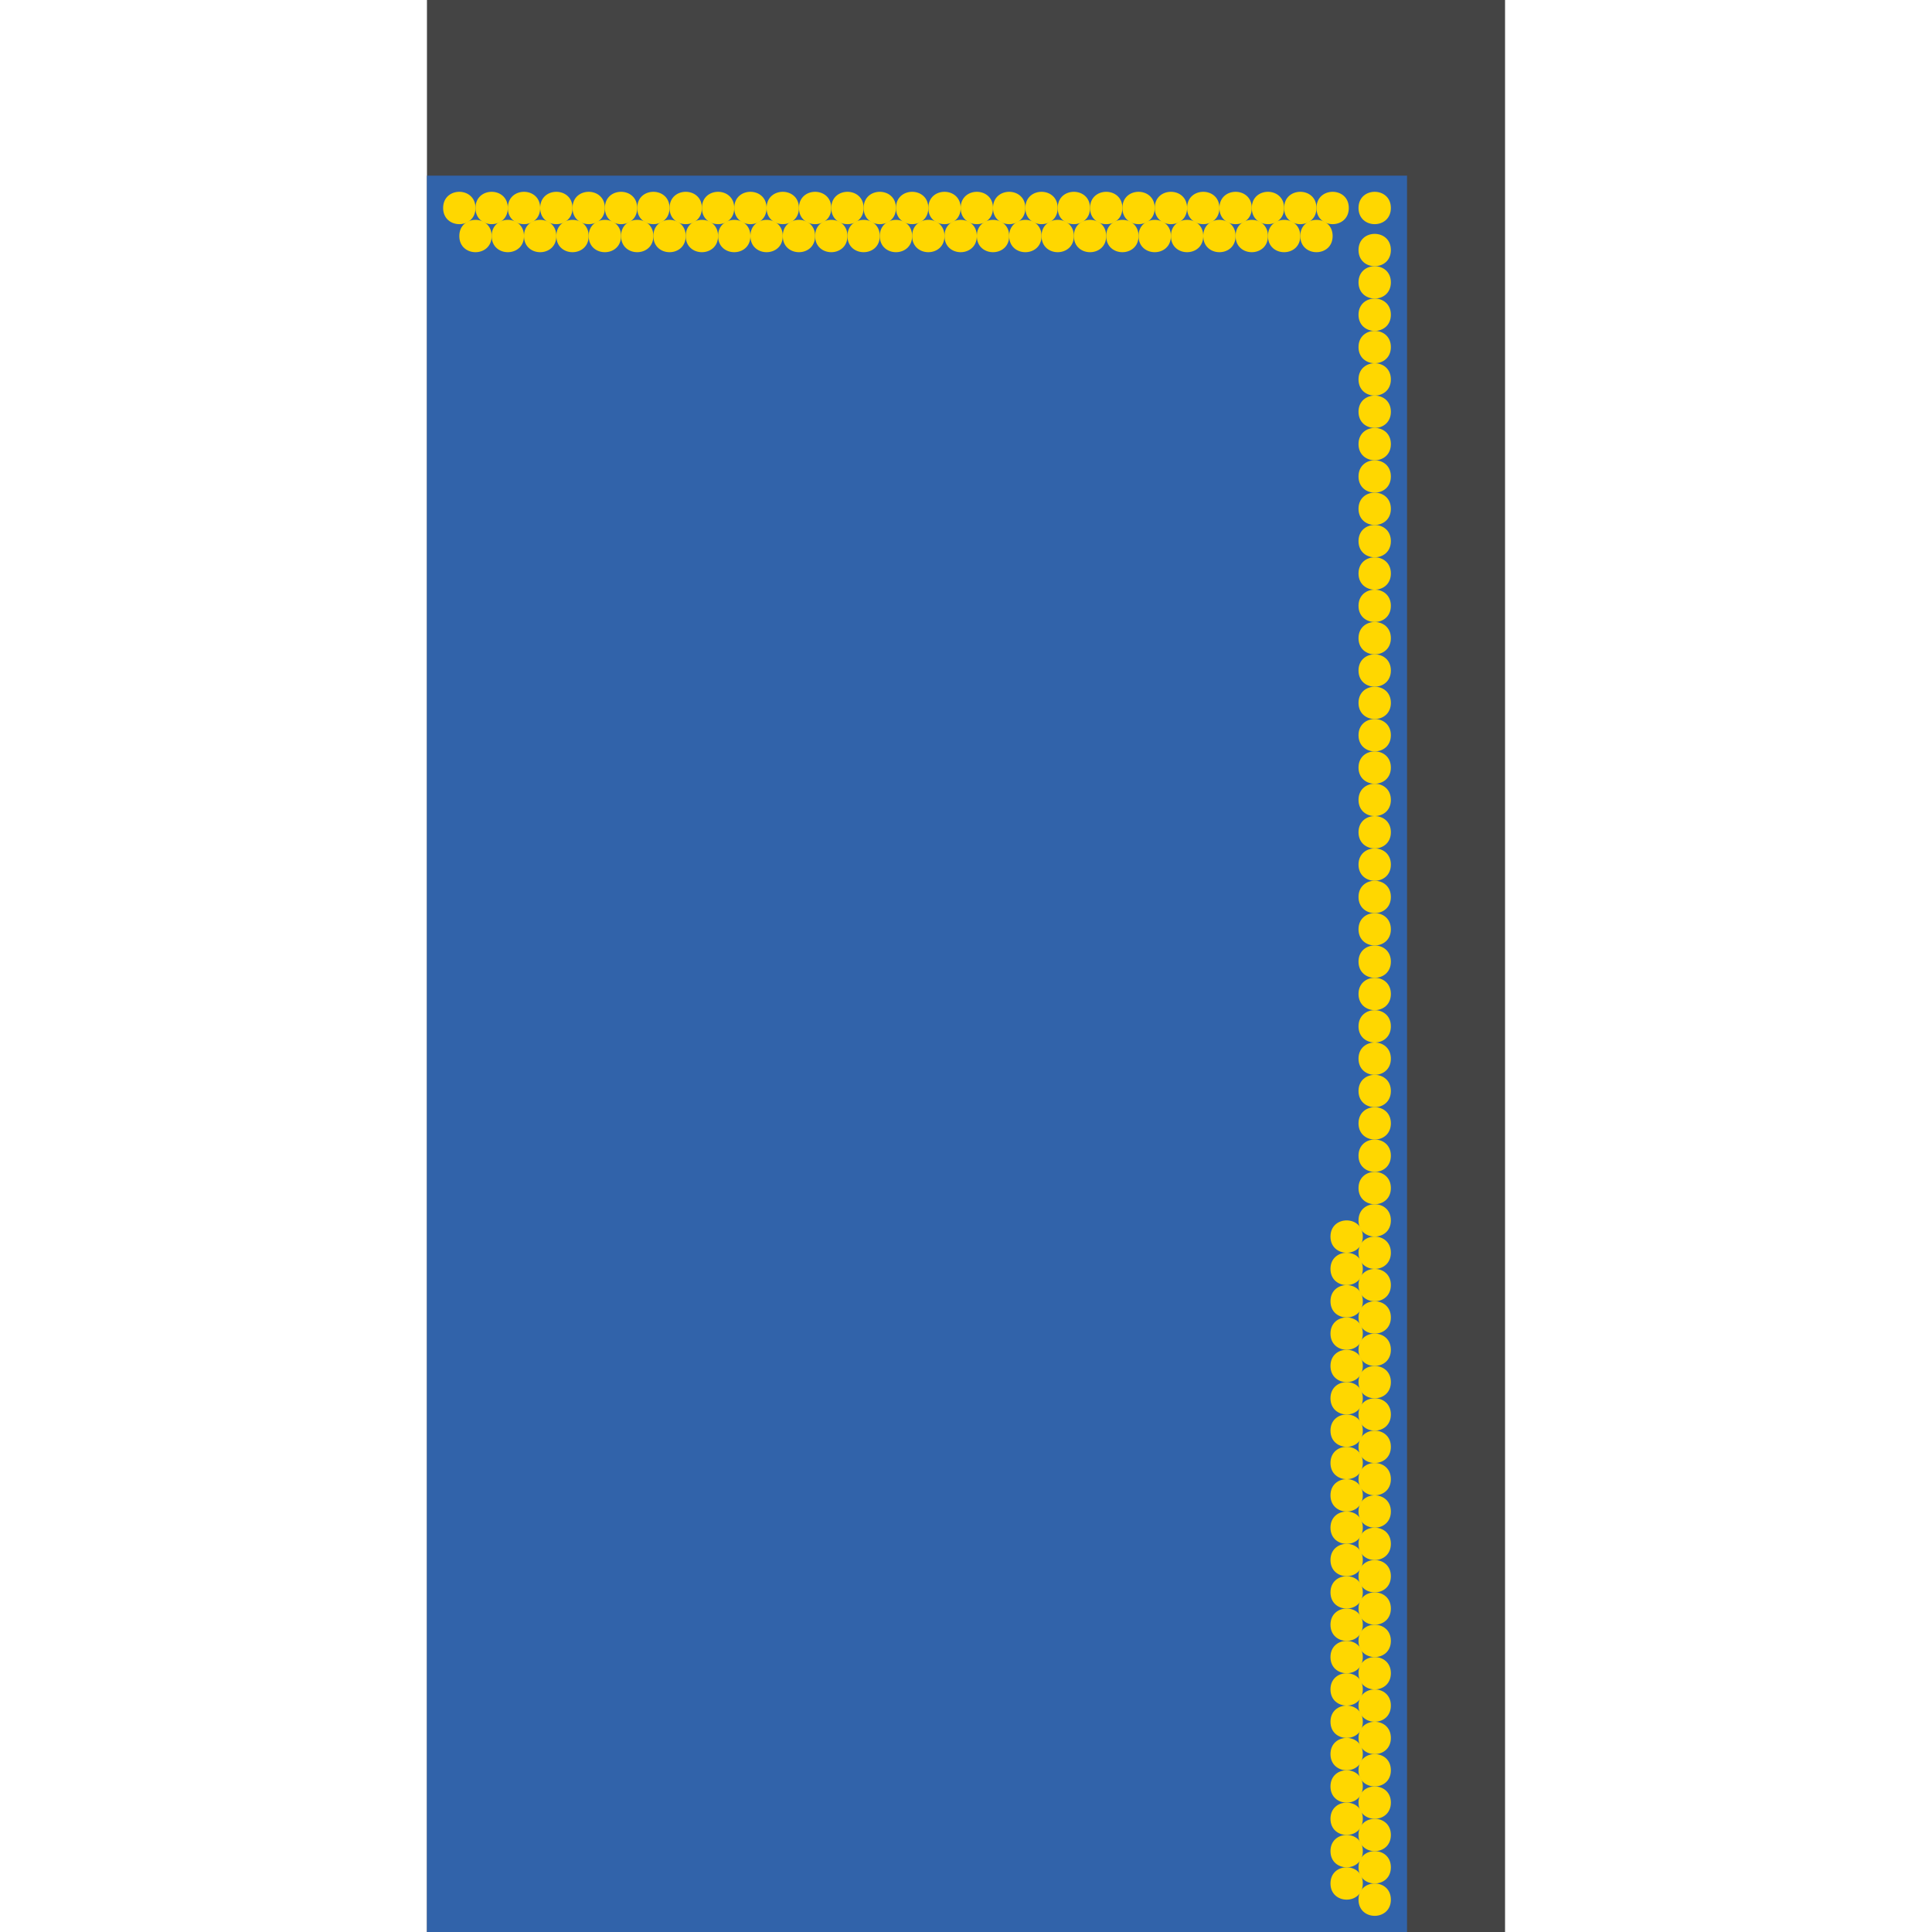 <?xml version="1.0" encoding="UTF-8"?>
<svg xmlns="http://www.w3.org/2000/svg" xmlns:xlink="http://www.w3.org/1999/xlink" width="512pt" height="512pt" viewBox="0 0 512 512" version="1.1">
<g id="surface101">
<path style=" stroke:none;fill-rule:nonzero;fill:rgb(26.7%,26.7%,26.7%);fill-opacity:1;" d="M 113.148 0 L 398.852 0 L 398.852 512 L 113.148 512 Z M 113.148 0 "/>
<path style=" stroke:none;fill-rule:nonzero;fill:rgb(19.2%,38.8%,66.7%);fill-opacity:1;" d="M 113.148 46.547 L 372.879 46.547 L 372.879 512 L 113.148 512 Z M 113.148 46.547 "/>
<path style=" stroke:none;fill-rule:nonzero;fill:rgb(100%,84.3%,0%);fill-opacity:1;" d="M 318.875 62.551 C 318.875 68.262 310.305 68.262 310.305 62.551 C 310.305 56.836 318.875 56.836 318.875 62.551 "/>
<path style=" stroke:none;fill-rule:nonzero;fill:rgb(100%,84.3%,0%);fill-opacity:1;" d="M 368.594 246.27 C 368.594 251.984 360.02 251.984 360.02 246.27 C 360.02 240.555 368.594 240.555 368.594 246.27 "/>
<path style=" stroke:none;fill-rule:nonzero;fill:rgb(100%,84.3%,0%);fill-opacity:1;" d="M 353.164 62.551 C 353.164 68.262 344.59 68.262 344.59 62.551 C 344.59 56.836 353.164 56.836 353.164 62.551 "/>
<path style=" stroke:none;fill-rule:nonzero;fill:rgb(100%,84.3%,0%);fill-opacity:1;" d="M 357.449 55.117 C 357.449 60.832 348.879 60.832 348.879 55.117 C 348.879 49.402 357.449 49.402 357.449 55.117 "/>
<path style=" stroke:none;fill-rule:nonzero;fill:rgb(100%,84.3%,0%);fill-opacity:1;" d="M 368.594 469.141 C 368.594 474.855 360.02 474.855 360.02 469.141 C 360.02 463.426 368.594 463.426 368.594 469.141 "/>
<path style=" stroke:none;fill-rule:nonzero;fill:rgb(100%,84.3%,0%);fill-opacity:1;" d="M 267.445 62.551 C 267.445 68.262 258.871 68.262 258.871 62.551 C 258.871 56.836 267.445 56.836 267.445 62.551 "/>
<path style=" stroke:none;fill-rule:nonzero;fill:rgb(100%,84.3%,0%);fill-opacity:1;" d="M 368.594 366.277 C 368.594 371.992 360.02 371.992 360.02 366.277 C 360.02 360.562 368.594 360.562 368.594 366.277 "/>
<path style=" stroke:none;fill-rule:nonzero;fill:rgb(100%,84.3%,0%);fill-opacity:1;" d="M 211.727 55.117 C 211.727 60.832 203.152 60.832 203.152 55.117 C 203.152 49.402 211.727 49.402 211.727 55.117 "/>
<path style=" stroke:none;fill-rule:nonzero;fill:rgb(100%,84.3%,0%);fill-opacity:1;" d="M 368.594 494.855 C 368.594 500.57 360.02 500.57 360.02 494.855 C 360.02 489.141 368.594 489.141 368.594 494.855 "/>
<path style=" stroke:none;fill-rule:nonzero;fill:rgb(100%,84.3%,0%);fill-opacity:1;" d="M 348.879 55.117 C 348.879 60.832 340.305 60.832 340.305 55.117 C 340.305 49.402 348.879 49.402 348.879 55.117 "/>
<path style=" stroke:none;fill-rule:nonzero;fill:rgb(100%,84.3%,0%);fill-opacity:1;" d="M 368.594 460.57 C 368.594 466.285 360.02 466.285 360.02 460.57 C 360.02 454.855 368.594 454.855 368.594 460.57 "/>
<path style=" stroke:none;fill-rule:nonzero;fill:rgb(100%,84.3%,0%);fill-opacity:1;" d="M 368.594 109.121 C 368.594 114.836 360.02 114.836 360.02 109.121 C 360.02 103.406 368.594 103.406 368.594 109.121 "/>
<path style=" stroke:none;fill-rule:nonzero;fill:rgb(100%,84.3%,0%);fill-opacity:1;" d="M 306.016 55.117 C 306.016 60.832 297.445 60.832 297.445 55.117 C 297.445 49.402 306.016 49.402 306.016 55.117 "/>
<path style=" stroke:none;fill-rule:nonzero;fill:rgb(100%,84.3%,0%);fill-opacity:1;" d="M 233.156 62.551 C 233.156 68.262 224.586 68.262 224.586 62.551 C 224.586 56.836 233.156 56.836 233.156 62.551 "/>
<path style=" stroke:none;fill-rule:nonzero;fill:rgb(100%,84.3%,0%);fill-opacity:1;" d="M 361.16 439.141 C 361.16 444.855 352.59 444.855 352.59 439.141 C 352.59 433.426 361.16 433.426 361.16 439.141 "/>
<path style=" stroke:none;fill-rule:nonzero;fill:rgb(100%,84.3%,0%);fill-opacity:1;" d="M 368.594 237.699 C 368.594 243.414 360.02 243.414 360.02 237.699 C 360.02 231.984 368.594 231.984 368.594 237.699 "/>
<path style=" stroke:none;fill-rule:nonzero;fill:rgb(100%,84.3%,0%);fill-opacity:1;" d="M 368.594 55.117 C 368.594 60.832 360.02 60.832 360.02 55.117 C 360.02 49.402 368.594 49.402 368.594 55.117 "/>
<path style=" stroke:none;fill-rule:nonzero;fill:rgb(100%,84.3%,0%);fill-opacity:1;" d="M 147.438 62.551 C 147.438 68.262 138.863 68.262 138.863 62.551 C 138.863 56.836 147.438 56.836 147.438 62.551 "/>
<path style=" stroke:none;fill-rule:nonzero;fill:rgb(100%,84.3%,0%);fill-opacity:1;" d="M 368.594 254.844 C 368.594 260.559 360.02 260.559 360.02 254.844 C 360.02 249.129 368.594 249.129 368.594 254.844 "/>
<path style=" stroke:none;fill-rule:nonzero;fill:rgb(100%,84.3%,0%);fill-opacity:1;" d="M 368.594 263.414 C 368.594 269.129 360.02 269.129 360.02 263.414 C 360.02 257.699 368.594 257.699 368.594 263.414 "/>
<path style=" stroke:none;fill-rule:nonzero;fill:rgb(100%,84.3%,0%);fill-opacity:1;" d="M 368.594 289.129 C 368.594 294.844 360.02 294.844 360.02 289.129 C 360.02 283.414 368.594 283.414 368.594 289.129 "/>
<path style=" stroke:none;fill-rule:nonzero;fill:rgb(100%,84.3%,0%);fill-opacity:1;" d="M 173.152 62.551 C 173.152 68.262 164.582 68.262 164.582 62.551 C 164.582 56.836 173.152 56.836 173.152 62.551 "/>
<path style=" stroke:none;fill-rule:nonzero;fill:rgb(100%,84.3%,0%);fill-opacity:1;" d="M 368.594 151.98 C 368.594 157.695 360.02 157.695 360.02 151.98 C 360.02 146.266 368.594 146.266 368.594 151.98 "/>
<path style=" stroke:none;fill-rule:nonzero;fill:rgb(100%,84.3%,0%);fill-opacity:1;" d="M 203.152 55.117 C 203.152 60.832 194.582 60.832 194.582 55.117 C 194.582 49.402 203.152 49.402 203.152 55.117 "/>
<path style=" stroke:none;fill-rule:nonzero;fill:rgb(100%,84.3%,0%);fill-opacity:1;" d="M 340.305 55.117 C 340.305 60.832 331.734 60.832 331.734 55.117 C 331.734 49.402 340.305 49.402 340.305 55.117 "/>
<path style=" stroke:none;fill-rule:nonzero;fill:rgb(100%,84.3%,0%);fill-opacity:1;" d="M 130.293 62.551 C 130.293 68.262 121.723 68.262 121.723 62.551 C 121.723 56.836 130.293 56.836 130.293 62.551 "/>
<path style=" stroke:none;fill-rule:nonzero;fill:rgb(100%,84.3%,0%);fill-opacity:1;" d="M 368.594 340.562 C 368.594 346.277 360.02 346.277 360.02 340.562 C 360.02 334.848 368.594 334.848 368.594 340.562 "/>
<path style=" stroke:none;fill-rule:nonzero;fill:rgb(100%,84.3%,0%);fill-opacity:1;" d="M 368.594 323.418 C 368.594 329.133 360.02 329.133 360.02 323.418 C 360.02 317.703 368.594 317.703 368.594 323.418 "/>
<path style=" stroke:none;fill-rule:nonzero;fill:rgb(100%,84.3%,0%);fill-opacity:1;" d="M 361.16 473.426 C 361.16 479.141 352.59 479.141 352.59 473.426 C 352.59 467.711 361.16 467.711 361.16 473.426 "/>
<path style=" stroke:none;fill-rule:nonzero;fill:rgb(100%,84.3%,0%);fill-opacity:1;" d="M 288.871 55.117 C 288.871 60.832 280.301 60.832 280.301 55.117 C 280.301 49.402 288.871 49.402 288.871 55.117 "/>
<path style=" stroke:none;fill-rule:nonzero;fill:rgb(100%,84.3%,0%);fill-opacity:1;" d="M 368.594 486.285 C 368.594 492 360.02 492 360.02 486.285 C 360.02 480.57 368.594 480.57 368.594 486.285 "/>
<path style=" stroke:none;fill-rule:nonzero;fill:rgb(100%,84.3%,0%);fill-opacity:1;" d="M 361.16 404.852 C 361.16 410.566 352.59 410.566 352.59 404.852 C 352.59 399.137 361.16 399.137 361.16 404.852 "/>
<path style=" stroke:none;fill-rule:nonzero;fill:rgb(100%,84.3%,0%);fill-opacity:1;" d="M 293.16 62.551 C 293.16 68.262 284.586 68.262 284.586 62.551 C 284.586 56.836 293.16 56.836 293.16 62.551 "/>
<path style=" stroke:none;fill-rule:nonzero;fill:rgb(100%,84.3%,0%);fill-opacity:1;" d="M 368.594 160.551 C 368.594 166.266 360.02 166.266 360.02 160.551 C 360.02 154.836 368.594 154.836 368.594 160.551 "/>
<path style=" stroke:none;fill-rule:nonzero;fill:rgb(100%,84.3%,0%);fill-opacity:1;" d="M 198.867 62.551 C 198.867 68.262 190.297 68.262 190.297 62.551 C 190.297 56.836 198.867 56.836 198.867 62.551 "/>
<path style=" stroke:none;fill-rule:nonzero;fill:rgb(100%,84.3%,0%);fill-opacity:1;" d="M 361.16 327.703 C 361.16 333.418 352.59 333.418 352.59 327.703 C 352.59 321.988 361.16 321.988 361.16 327.703 "/>
<path style=" stroke:none;fill-rule:nonzero;fill:rgb(100%,84.3%,0%);fill-opacity:1;" d="M 241.727 62.551 C 241.727 68.262 233.156 68.262 233.156 62.551 C 233.156 56.836 241.727 56.836 241.727 62.551 "/>
<path style=" stroke:none;fill-rule:nonzero;fill:rgb(100%,84.3%,0%);fill-opacity:1;" d="M 314.59 55.117 C 314.59 60.832 306.016 60.832 306.016 55.117 C 306.016 49.402 314.59 49.402 314.59 55.117 "/>
<path style=" stroke:none;fill-rule:nonzero;fill:rgb(100%,84.3%,0%);fill-opacity:1;" d="M 361.16 379.137 C 361.16 384.848 352.59 384.848 352.59 379.137 C 352.59 373.422 361.16 373.422 361.16 379.137 "/>
<path style=" stroke:none;fill-rule:nonzero;fill:rgb(100%,84.3%,0%);fill-opacity:1;" d="M 368.594 349.133 C 368.594 354.848 360.02 354.848 360.02 349.133 C 360.02 343.418 368.594 343.418 368.594 349.133 "/>
<path style=" stroke:none;fill-rule:nonzero;fill:rgb(100%,84.3%,0%);fill-opacity:1;" d="M 368.594 229.129 C 368.594 234.84 360.02 234.84 360.02 229.129 C 360.02 223.414 368.594 223.414 368.594 229.129 "/>
<path style=" stroke:none;fill-rule:nonzero;fill:rgb(100%,84.3%,0%);fill-opacity:1;" d="M 327.445 62.551 C 327.445 68.262 318.875 68.262 318.875 62.551 C 318.875 56.836 327.445 56.836 327.445 62.551 "/>
<path style=" stroke:none;fill-rule:nonzero;fill:rgb(100%,84.3%,0%);fill-opacity:1;" d="M 368.594 134.836 C 368.594 140.551 360.02 140.551 360.02 134.836 C 360.02 129.121 368.594 129.121 368.594 134.836 "/>
<path style=" stroke:none;fill-rule:nonzero;fill:rgb(100%,84.3%,0%);fill-opacity:1;" d="M 186.012 55.117 C 186.012 60.832 177.438 60.832 177.438 55.117 C 177.438 49.402 186.012 49.402 186.012 55.117 "/>
<path style=" stroke:none;fill-rule:nonzero;fill:rgb(100%,84.3%,0%);fill-opacity:1;" d="M 216.012 62.551 C 216.012 68.262 207.441 68.262 207.441 62.551 C 207.441 56.836 216.012 56.836 216.012 62.551 "/>
<path style=" stroke:none;fill-rule:nonzero;fill:rgb(100%,84.3%,0%);fill-opacity:1;" d="M 181.723 62.551 C 181.723 68.262 173.152 68.262 173.152 62.551 C 173.152 56.836 181.723 56.836 181.723 62.551 "/>
<path style=" stroke:none;fill-rule:nonzero;fill:rgb(100%,84.3%,0%);fill-opacity:1;" d="M 284.586 62.551 C 284.586 68.262 276.016 68.262 276.016 62.551 C 276.016 56.836 284.586 56.836 284.586 62.551 "/>
<path style=" stroke:none;fill-rule:nonzero;fill:rgb(100%,84.3%,0%);fill-opacity:1;" d="M 310.305 62.551 C 310.305 68.262 301.73 68.262 301.73 62.551 C 301.73 56.836 310.305 56.836 310.305 62.551 "/>
<path style=" stroke:none;fill-rule:nonzero;fill:rgb(100%,84.3%,0%);fill-opacity:1;" d="M 368.594 314.848 C 368.594 320.562 360.02 320.562 360.02 314.848 C 360.02 309.133 368.594 309.133 368.594 314.848 "/>
<path style=" stroke:none;fill-rule:nonzero;fill:rgb(100%,84.3%,0%);fill-opacity:1;" d="M 368.594 443.426 C 368.594 449.141 360.02 449.141 360.02 443.426 C 360.02 437.711 368.594 437.711 368.594 443.426 "/>
<path style=" stroke:none;fill-rule:nonzero;fill:rgb(100%,84.3%,0%);fill-opacity:1;" d="M 237.441 55.117 C 237.441 60.832 228.871 60.832 228.871 55.117 C 228.871 49.402 237.441 49.402 237.441 55.117 "/>
<path style=" stroke:none;fill-rule:nonzero;fill:rgb(100%,84.3%,0%);fill-opacity:1;" d="M 368.594 186.27 C 368.594 191.984 360.02 191.984 360.02 186.27 C 360.02 180.555 368.594 180.555 368.594 186.27 "/>
<path style=" stroke:none;fill-rule:nonzero;fill:rgb(100%,84.3%,0%);fill-opacity:1;" d="M 224.582 62.551 C 224.582 68.262 216.012 68.262 216.012 62.551 C 216.012 56.836 224.582 56.836 224.582 62.551 "/>
<path style=" stroke:none;fill-rule:nonzero;fill:rgb(100%,84.3%,0%);fill-opacity:1;" d="M 368.594 220.555 C 368.594 226.27 360.02 226.27 360.02 220.555 C 360.02 214.84 368.594 214.84 368.594 220.555 "/>
<path style=" stroke:none;fill-rule:nonzero;fill:rgb(100%,84.3%,0%);fill-opacity:1;" d="M 368.594 434.852 C 368.594 440.566 360.02 440.566 360.02 434.852 C 360.02 429.137 368.594 429.137 368.594 434.852 "/>
<path style=" stroke:none;fill-rule:nonzero;fill:rgb(100%,84.3%,0%);fill-opacity:1;" d="M 160.297 55.117 C 160.297 60.832 151.723 60.832 151.723 55.117 C 151.723 49.402 160.297 49.402 160.297 55.117 "/>
<path style=" stroke:none;fill-rule:nonzero;fill:rgb(100%,84.3%,0%);fill-opacity:1;" d="M 164.582 62.551 C 164.582 68.262 156.008 68.262 156.008 62.551 C 156.008 56.836 164.582 56.836 164.582 62.551 "/>
<path style=" stroke:none;fill-rule:nonzero;fill:rgb(100%,84.3%,0%);fill-opacity:1;" d="M 271.73 55.117 C 271.73 60.832 263.156 60.832 263.156 55.117 C 263.156 49.402 271.73 49.402 271.73 55.117 "/>
<path style=" stroke:none;fill-rule:nonzero;fill:rgb(100%,84.3%,0%);fill-opacity:1;" d="M 368.594 143.406 C 368.594 149.121 360.02 149.121 360.02 143.406 C 360.02 137.695 368.594 137.695 368.594 143.406 "/>
<path style=" stroke:none;fill-rule:nonzero;fill:rgb(100%,84.3%,0%);fill-opacity:1;" d="M 361.16 464.855 C 361.16 470.57 352.59 470.57 352.59 464.855 C 352.59 459.141 361.16 459.141 361.16 464.855 "/>
<path style=" stroke:none;fill-rule:nonzero;fill:rgb(100%,84.3%,0%);fill-opacity:1;" d="M 361.16 481.996 C 361.16 487.711 352.59 487.711 352.59 481.996 C 352.59 476.285 361.16 476.285 361.16 481.996 "/>
<path style=" stroke:none;fill-rule:nonzero;fill:rgb(100%,84.3%,0%);fill-opacity:1;" d="M 361.16 361.992 C 361.16 367.707 352.59 367.707 352.59 361.992 C 352.59 356.277 361.16 356.277 361.16 361.992 "/>
<path style=" stroke:none;fill-rule:nonzero;fill:rgb(100%,84.3%,0%);fill-opacity:1;" d="M 361.16 447.711 C 361.16 453.426 352.59 453.426 352.59 447.711 C 352.59 441.996 361.16 441.996 361.16 447.711 "/>
<path style=" stroke:none;fill-rule:nonzero;fill:rgb(100%,84.3%,0%);fill-opacity:1;" d="M 344.59 62.551 C 344.59 68.262 336.02 68.262 336.02 62.551 C 336.02 56.836 344.59 56.836 344.59 62.551 "/>
<path style=" stroke:none;fill-rule:nonzero;fill:rgb(100%,84.3%,0%);fill-opacity:1;" d="M 126.008 55.117 C 126.008 60.832 117.434 60.832 117.434 55.117 C 117.434 49.402 126.008 49.402 126.008 55.117 "/>
<path style=" stroke:none;fill-rule:nonzero;fill:rgb(100%,84.3%,0%);fill-opacity:1;" d="M 368.594 74.832 C 368.594 80.547 360.02 80.547 360.02 74.832 C 360.02 69.117 368.594 69.117 368.594 74.832 "/>
<path style=" stroke:none;fill-rule:nonzero;fill:rgb(100%,84.3%,0%);fill-opacity:1;" d="M 368.594 66.262 C 368.594 71.977 360.02 71.977 360.02 66.262 C 360.02 60.547 368.594 60.547 368.594 66.262 "/>
<path style=" stroke:none;fill-rule:nonzero;fill:rgb(100%,84.3%,0%);fill-opacity:1;" d="M 368.594 117.691 C 368.594 123.406 360.02 123.406 360.02 117.691 C 360.02 111.977 368.594 111.977 368.594 117.691 "/>
<path style=" stroke:none;fill-rule:nonzero;fill:rgb(100%,84.3%,0%);fill-opacity:1;" d="M 331.734 55.117 C 331.734 60.832 323.16 60.832 323.16 55.117 C 323.16 49.402 331.734 49.402 331.734 55.117 "/>
<path style=" stroke:none;fill-rule:nonzero;fill:rgb(100%,84.3%,0%);fill-opacity:1;" d="M 156.008 62.551 C 156.008 68.262 147.438 68.262 147.438 62.551 C 147.438 56.836 156.008 56.836 156.008 62.551 "/>
<path style=" stroke:none;fill-rule:nonzero;fill:rgb(100%,84.3%,0%);fill-opacity:1;" d="M 368.594 391.992 C 368.594 397.707 360.02 397.707 360.02 391.992 C 360.02 386.277 368.594 386.277 368.594 391.992 "/>
<path style=" stroke:none;fill-rule:nonzero;fill:rgb(100%,84.3%,0%);fill-opacity:1;" d="M 263.156 55.117 C 263.156 60.832 254.586 60.832 254.586 55.117 C 254.586 49.402 263.156 49.402 263.156 55.117 "/>
<path style=" stroke:none;fill-rule:nonzero;fill:rgb(100%,84.3%,0%);fill-opacity:1;" d="M 368.594 400.566 C 368.594 406.281 360.02 406.281 360.02 400.566 C 360.02 394.852 368.594 394.852 368.594 400.566 "/>
<path style=" stroke:none;fill-rule:nonzero;fill:rgb(100%,84.3%,0%);fill-opacity:1;" d="M 368.594 357.707 C 368.594 363.422 360.02 363.422 360.02 357.707 C 360.02 351.992 368.594 351.992 368.594 357.707 "/>
<path style=" stroke:none;fill-rule:nonzero;fill:rgb(100%,84.3%,0%);fill-opacity:1;" d="M 368.594 477.711 C 368.594 483.426 360.02 483.426 360.02 477.711 C 360.02 471.996 368.594 471.996 368.594 477.711 "/>
<path style=" stroke:none;fill-rule:nonzero;fill:rgb(100%,84.3%,0%);fill-opacity:1;" d="M 368.594 100.547 C 368.594 106.262 360.02 106.262 360.02 100.547 C 360.02 94.832 368.594 94.832 368.594 100.547 "/>
<path style=" stroke:none;fill-rule:nonzero;fill:rgb(100%,84.3%,0%);fill-opacity:1;" d="M 368.594 177.695 C 368.594 183.41 360.02 183.41 360.02 177.695 C 360.02 171.98 368.594 171.98 368.594 177.695 "/>
<path style=" stroke:none;fill-rule:nonzero;fill:rgb(100%,84.3%,0%);fill-opacity:1;" d="M 250.301 62.551 C 250.301 68.262 241.727 68.262 241.727 62.551 C 241.727 56.836 250.301 56.836 250.301 62.551 "/>
<path style=" stroke:none;fill-rule:nonzero;fill:rgb(100%,84.3%,0%);fill-opacity:1;" d="M 207.441 62.551 C 207.441 68.262 198.867 68.262 198.867 62.551 C 198.867 56.836 207.441 56.836 207.441 62.551 "/>
<path style=" stroke:none;fill-rule:nonzero;fill:rgb(100%,84.3%,0%);fill-opacity:1;" d="M 194.582 55.117 C 194.582 60.832 186.012 60.832 186.012 55.117 C 186.012 49.402 194.582 49.402 194.582 55.117 "/>
<path style=" stroke:none;fill-rule:nonzero;fill:rgb(100%,84.3%,0%);fill-opacity:1;" d="M 368.594 280.559 C 368.594 286.273 360.02 286.273 360.02 280.559 C 360.02 274.844 368.594 274.844 368.594 280.559 "/>
<path style=" stroke:none;fill-rule:nonzero;fill:rgb(100%,84.3%,0%);fill-opacity:1;" d="M 190.297 62.551 C 190.297 68.262 181.723 68.262 181.723 62.551 C 181.723 56.836 190.297 56.836 190.297 62.551 "/>
<path style=" stroke:none;fill-rule:nonzero;fill:rgb(100%,84.3%,0%);fill-opacity:1;" d="M 138.863 62.551 C 138.863 68.262 130.293 68.262 130.293 62.551 C 130.293 56.836 138.863 56.836 138.863 62.551 "/>
<path style=" stroke:none;fill-rule:nonzero;fill:rgb(100%,84.3%,0%);fill-opacity:1;" d="M 368.594 331.988 C 368.594 337.703 360.02 337.703 360.02 331.988 C 360.02 326.277 368.594 326.277 368.594 331.988 "/>
<path style=" stroke:none;fill-rule:nonzero;fill:rgb(100%,84.3%,0%);fill-opacity:1;" d="M 368.594 91.977 C 368.594 97.691 360.02 97.691 360.02 91.977 C 360.02 86.262 368.594 86.262 368.594 91.977 "/>
<path style=" stroke:none;fill-rule:nonzero;fill:rgb(100%,84.3%,0%);fill-opacity:1;" d="M 276.016 62.551 C 276.016 68.262 267.441 68.262 267.441 62.551 C 267.441 56.836 276.016 56.836 276.016 62.551 "/>
<path style=" stroke:none;fill-rule:nonzero;fill:rgb(100%,84.3%,0%);fill-opacity:1;" d="M 368.594 409.137 C 368.594 414.852 360.02 414.852 360.02 409.137 C 360.02 403.422 368.594 403.422 368.594 409.137 "/>
<path style=" stroke:none;fill-rule:nonzero;fill:rgb(100%,84.3%,0%);fill-opacity:1;" d="M 258.871 62.551 C 258.871 68.262 250.301 68.262 250.301 62.551 C 250.301 56.836 258.871 56.836 258.871 62.551 "/>
<path style=" stroke:none;fill-rule:nonzero;fill:rgb(100%,84.3%,0%);fill-opacity:1;" d="M 368.594 169.125 C 368.594 174.84 360.02 174.84 360.02 169.125 C 360.02 163.41 368.594 163.41 368.594 169.125 "/>
<path style=" stroke:none;fill-rule:nonzero;fill:rgb(100%,84.3%,0%);fill-opacity:1;" d="M 361.16 353.422 C 361.16 359.133 352.59 359.133 352.59 353.422 C 352.59 347.707 361.16 347.707 361.16 353.422 "/>
<path style=" stroke:none;fill-rule:nonzero;fill:rgb(100%,84.3%,0%);fill-opacity:1;" d="M 134.578 55.117 C 134.578 60.832 126.008 60.832 126.008 55.117 C 126.008 49.402 134.578 49.402 134.578 55.117 "/>
<path style=" stroke:none;fill-rule:nonzero;fill:rgb(100%,84.3%,0%);fill-opacity:1;" d="M 143.152 55.117 C 143.152 60.832 134.578 60.832 134.578 55.117 C 134.578 49.402 143.152 49.402 143.152 55.117 "/>
<path style=" stroke:none;fill-rule:nonzero;fill:rgb(100%,84.3%,0%);fill-opacity:1;" d="M 301.73 62.551 C 301.73 68.262 293.16 68.262 293.16 62.551 C 293.16 56.836 301.73 56.836 301.73 62.551 "/>
<path style=" stroke:none;fill-rule:nonzero;fill:rgb(100%,84.3%,0%);fill-opacity:1;" d="M 368.594 417.711 C 368.594 423.422 360.02 423.422 360.02 417.711 C 360.02 411.996 368.594 411.996 368.594 417.711 "/>
<path style=" stroke:none;fill-rule:nonzero;fill:rgb(100%,84.3%,0%);fill-opacity:1;" d="M 246.016 55.117 C 246.016 60.832 237.441 60.832 237.441 55.117 C 237.441 49.402 246.016 49.402 246.016 55.117 "/>
<path style=" stroke:none;fill-rule:nonzero;fill:rgb(100%,84.3%,0%);fill-opacity:1;" d="M 368.594 126.266 C 368.594 131.98 360.02 131.98 360.02 126.266 C 360.02 120.551 368.594 120.551 368.594 126.266 "/>
<path style=" stroke:none;fill-rule:nonzero;fill:rgb(100%,84.3%,0%);fill-opacity:1;" d="M 151.723 55.117 C 151.723 60.832 143.152 60.832 143.152 55.117 C 143.152 49.402 151.723 49.402 151.723 55.117 "/>
<path style=" stroke:none;fill-rule:nonzero;fill:rgb(100%,84.3%,0%);fill-opacity:1;" d="M 361.16 387.707 C 361.16 393.422 352.59 393.422 352.59 387.707 C 352.59 381.992 361.16 381.992 361.16 387.707 "/>
<path style=" stroke:none;fill-rule:nonzero;fill:rgb(100%,84.3%,0%);fill-opacity:1;" d="M 368.594 306.273 C 368.594 311.988 360.02 311.988 360.02 306.273 C 360.02 300.559 368.594 300.559 368.594 306.273 "/>
<path style=" stroke:none;fill-rule:nonzero;fill:rgb(100%,84.3%,0%);fill-opacity:1;" d="M 368.594 203.41 C 368.594 209.125 360.02 209.125 360.02 203.41 C 360.02 197.695 368.594 197.695 368.594 203.41 "/>
<path style=" stroke:none;fill-rule:nonzero;fill:rgb(100%,84.3%,0%);fill-opacity:1;" d="M 361.16 370.562 C 361.16 376.277 352.59 376.277 352.59 370.562 C 352.59 364.848 361.16 364.848 361.16 370.562 "/>
<path style=" stroke:none;fill-rule:nonzero;fill:rgb(100%,84.3%,0%);fill-opacity:1;" d="M 254.586 55.117 C 254.586 60.832 246.016 60.832 246.016 55.117 C 246.016 49.402 254.586 49.402 254.586 55.117 "/>
<path style=" stroke:none;fill-rule:nonzero;fill:rgb(100%,84.3%,0%);fill-opacity:1;" d="M 368.594 83.406 C 368.594 89.121 360.02 89.121 360.02 83.406 C 360.02 77.691 368.594 77.691 368.594 83.406 "/>
<path style=" stroke:none;fill-rule:nonzero;fill:rgb(100%,84.3%,0%);fill-opacity:1;" d="M 368.594 503.43 C 368.594 509.145 360.02 509.145 360.02 503.43 C 360.02 497.715 368.594 497.715 368.594 503.43 "/>
<path style=" stroke:none;fill-rule:nonzero;fill:rgb(100%,84.3%,0%);fill-opacity:1;" d="M 368.594 374.848 C 368.594 380.562 360.02 380.562 360.02 374.848 C 360.02 369.133 368.594 369.133 368.594 374.848 "/>
<path style=" stroke:none;fill-rule:nonzero;fill:rgb(100%,84.3%,0%);fill-opacity:1;" d="M 336.02 62.551 C 336.02 68.262 327.445 68.262 327.445 62.551 C 327.445 56.836 336.02 56.836 336.02 62.551 "/>
<path style=" stroke:none;fill-rule:nonzero;fill:rgb(100%,84.3%,0%);fill-opacity:1;" d="M 368.594 451.996 C 368.594 457.711 360.02 457.711 360.02 451.996 C 360.02 446.281 368.594 446.281 368.594 451.996 "/>
<path style=" stroke:none;fill-rule:nonzero;fill:rgb(100%,84.3%,0%);fill-opacity:1;" d="M 368.594 194.84 C 368.594 200.555 360.02 200.555 360.02 194.84 C 360.02 189.125 368.594 189.125 368.594 194.84 "/>
<path style=" stroke:none;fill-rule:nonzero;fill:rgb(100%,84.3%,0%);fill-opacity:1;" d="M 361.16 499.141 C 361.16 504.855 352.59 504.855 352.59 499.141 C 352.59 493.426 361.16 493.426 361.16 499.141 "/>
<path style=" stroke:none;fill-rule:nonzero;fill:rgb(100%,84.3%,0%);fill-opacity:1;" d="M 361.16 490.57 C 361.16 496.285 352.59 496.285 352.59 490.57 C 352.59 484.855 361.16 484.855 361.16 490.57 "/>
<path style=" stroke:none;fill-rule:nonzero;fill:rgb(100%,84.3%,0%);fill-opacity:1;" d="M 368.594 297.703 C 368.594 303.418 360.02 303.418 360.02 297.703 C 360.02 291.988 368.594 291.988 368.594 297.703 "/>
<path style=" stroke:none;fill-rule:nonzero;fill:rgb(100%,84.3%,0%);fill-opacity:1;" d="M 368.594 383.422 C 368.594 389.137 360.02 389.137 360.02 383.422 C 360.02 377.707 368.594 377.707 368.594 383.422 "/>
<path style=" stroke:none;fill-rule:nonzero;fill:rgb(100%,84.3%,0%);fill-opacity:1;" d="M 168.867 55.117 C 168.867 60.832 160.297 60.832 160.297 55.117 C 160.297 49.402 168.867 49.402 168.867 55.117 "/>
<path style=" stroke:none;fill-rule:nonzero;fill:rgb(100%,84.3%,0%);fill-opacity:1;" d="M 361.16 456.281 C 361.16 461.996 352.59 461.996 352.59 456.281 C 352.59 450.57 361.16 450.57 361.16 456.281 "/>
<path style=" stroke:none;fill-rule:nonzero;fill:rgb(100%,84.3%,0%);fill-opacity:1;" d="M 368.594 211.984 C 368.594 217.699 360.02 217.699 360.02 211.984 C 360.02 206.27 368.594 206.27 368.594 211.984 "/>
<path style=" stroke:none;fill-rule:nonzero;fill:rgb(100%,84.3%,0%);fill-opacity:1;" d="M 228.871 55.117 C 228.871 60.832 220.297 60.832 220.297 55.117 C 220.297 49.402 228.871 49.402 228.871 55.117 "/>
<path style=" stroke:none;fill-rule:nonzero;fill:rgb(100%,84.3%,0%);fill-opacity:1;" d="M 361.16 430.566 C 361.16 436.281 352.59 436.281 352.59 430.566 C 352.59 424.852 361.16 424.852 361.16 430.566 "/>
<path style=" stroke:none;fill-rule:nonzero;fill:rgb(100%,84.3%,0%);fill-opacity:1;" d="M 361.16 421.996 C 361.16 427.711 352.59 427.711 352.59 421.996 C 352.59 416.281 361.16 416.281 361.16 421.996 "/>
<path style=" stroke:none;fill-rule:nonzero;fill:rgb(100%,84.3%,0%);fill-opacity:1;" d="M 361.16 413.422 C 361.16 419.137 352.59 419.137 352.59 413.422 C 352.59 407.707 361.16 407.707 361.16 413.422 "/>
<path style=" stroke:none;fill-rule:nonzero;fill:rgb(100%,84.3%,0%);fill-opacity:1;" d="M 368.594 426.281 C 368.594 431.996 360.02 431.996 360.02 426.281 C 360.02 420.566 368.594 420.566 368.594 426.281 "/>
<path style=" stroke:none;fill-rule:nonzero;fill:rgb(100%,84.3%,0%);fill-opacity:1;" d="M 361.16 396.277 C 361.16 401.992 352.59 401.992 352.59 396.277 C 352.59 390.562 361.16 390.562 361.16 396.277 "/>
<path style=" stroke:none;fill-rule:nonzero;fill:rgb(100%,84.3%,0%);fill-opacity:1;" d="M 297.445 55.117 C 297.445 60.832 288.871 60.832 288.871 55.117 C 288.871 49.402 297.445 49.402 297.445 55.117 "/>
<path style=" stroke:none;fill-rule:nonzero;fill:rgb(100%,84.3%,0%);fill-opacity:1;" d="M 220.297 55.117 C 220.297 60.832 211.727 60.832 211.727 55.117 C 211.727 49.402 220.297 49.402 220.297 55.117 "/>
<path style=" stroke:none;fill-rule:nonzero;fill:rgb(100%,84.3%,0%);fill-opacity:1;" d="M 323.16 55.117 C 323.16 60.832 314.59 60.832 314.59 55.117 C 314.59 49.402 323.16 49.402 323.16 55.117 "/>
<path style=" stroke:none;fill-rule:nonzero;fill:rgb(100%,84.3%,0%);fill-opacity:1;" d="M 177.438 55.117 C 177.438 60.832 168.867 60.832 168.867 55.117 C 168.867 49.402 177.438 49.402 177.438 55.117 "/>
<path style=" stroke:none;fill-rule:nonzero;fill:rgb(100%,84.3%,0%);fill-opacity:1;" d="M 368.594 271.988 C 368.594 277.703 360.02 277.703 360.02 271.988 C 360.02 266.273 368.594 266.273 368.594 271.988 "/>
<path style=" stroke:none;fill-rule:nonzero;fill:rgb(100%,84.3%,0%);fill-opacity:1;" d="M 361.16 344.848 C 361.16 350.562 352.59 350.562 352.59 344.848 C 352.59 339.133 361.16 339.133 361.16 344.848 "/>
<path style=" stroke:none;fill-rule:nonzero;fill:rgb(100%,84.3%,0%);fill-opacity:1;" d="M 361.16 336.277 C 361.16 341.992 352.59 341.992 352.59 336.277 C 352.59 330.562 361.16 330.562 361.16 336.277 "/>
<path style=" stroke:none;fill-rule:nonzero;fill:rgb(100%,84.3%,0%);fill-opacity:1;" d="M 280.301 55.117 C 280.301 60.832 271.73 60.832 271.73 55.117 C 271.73 49.402 280.301 49.402 280.301 55.117 "/>
</g>
</svg>
